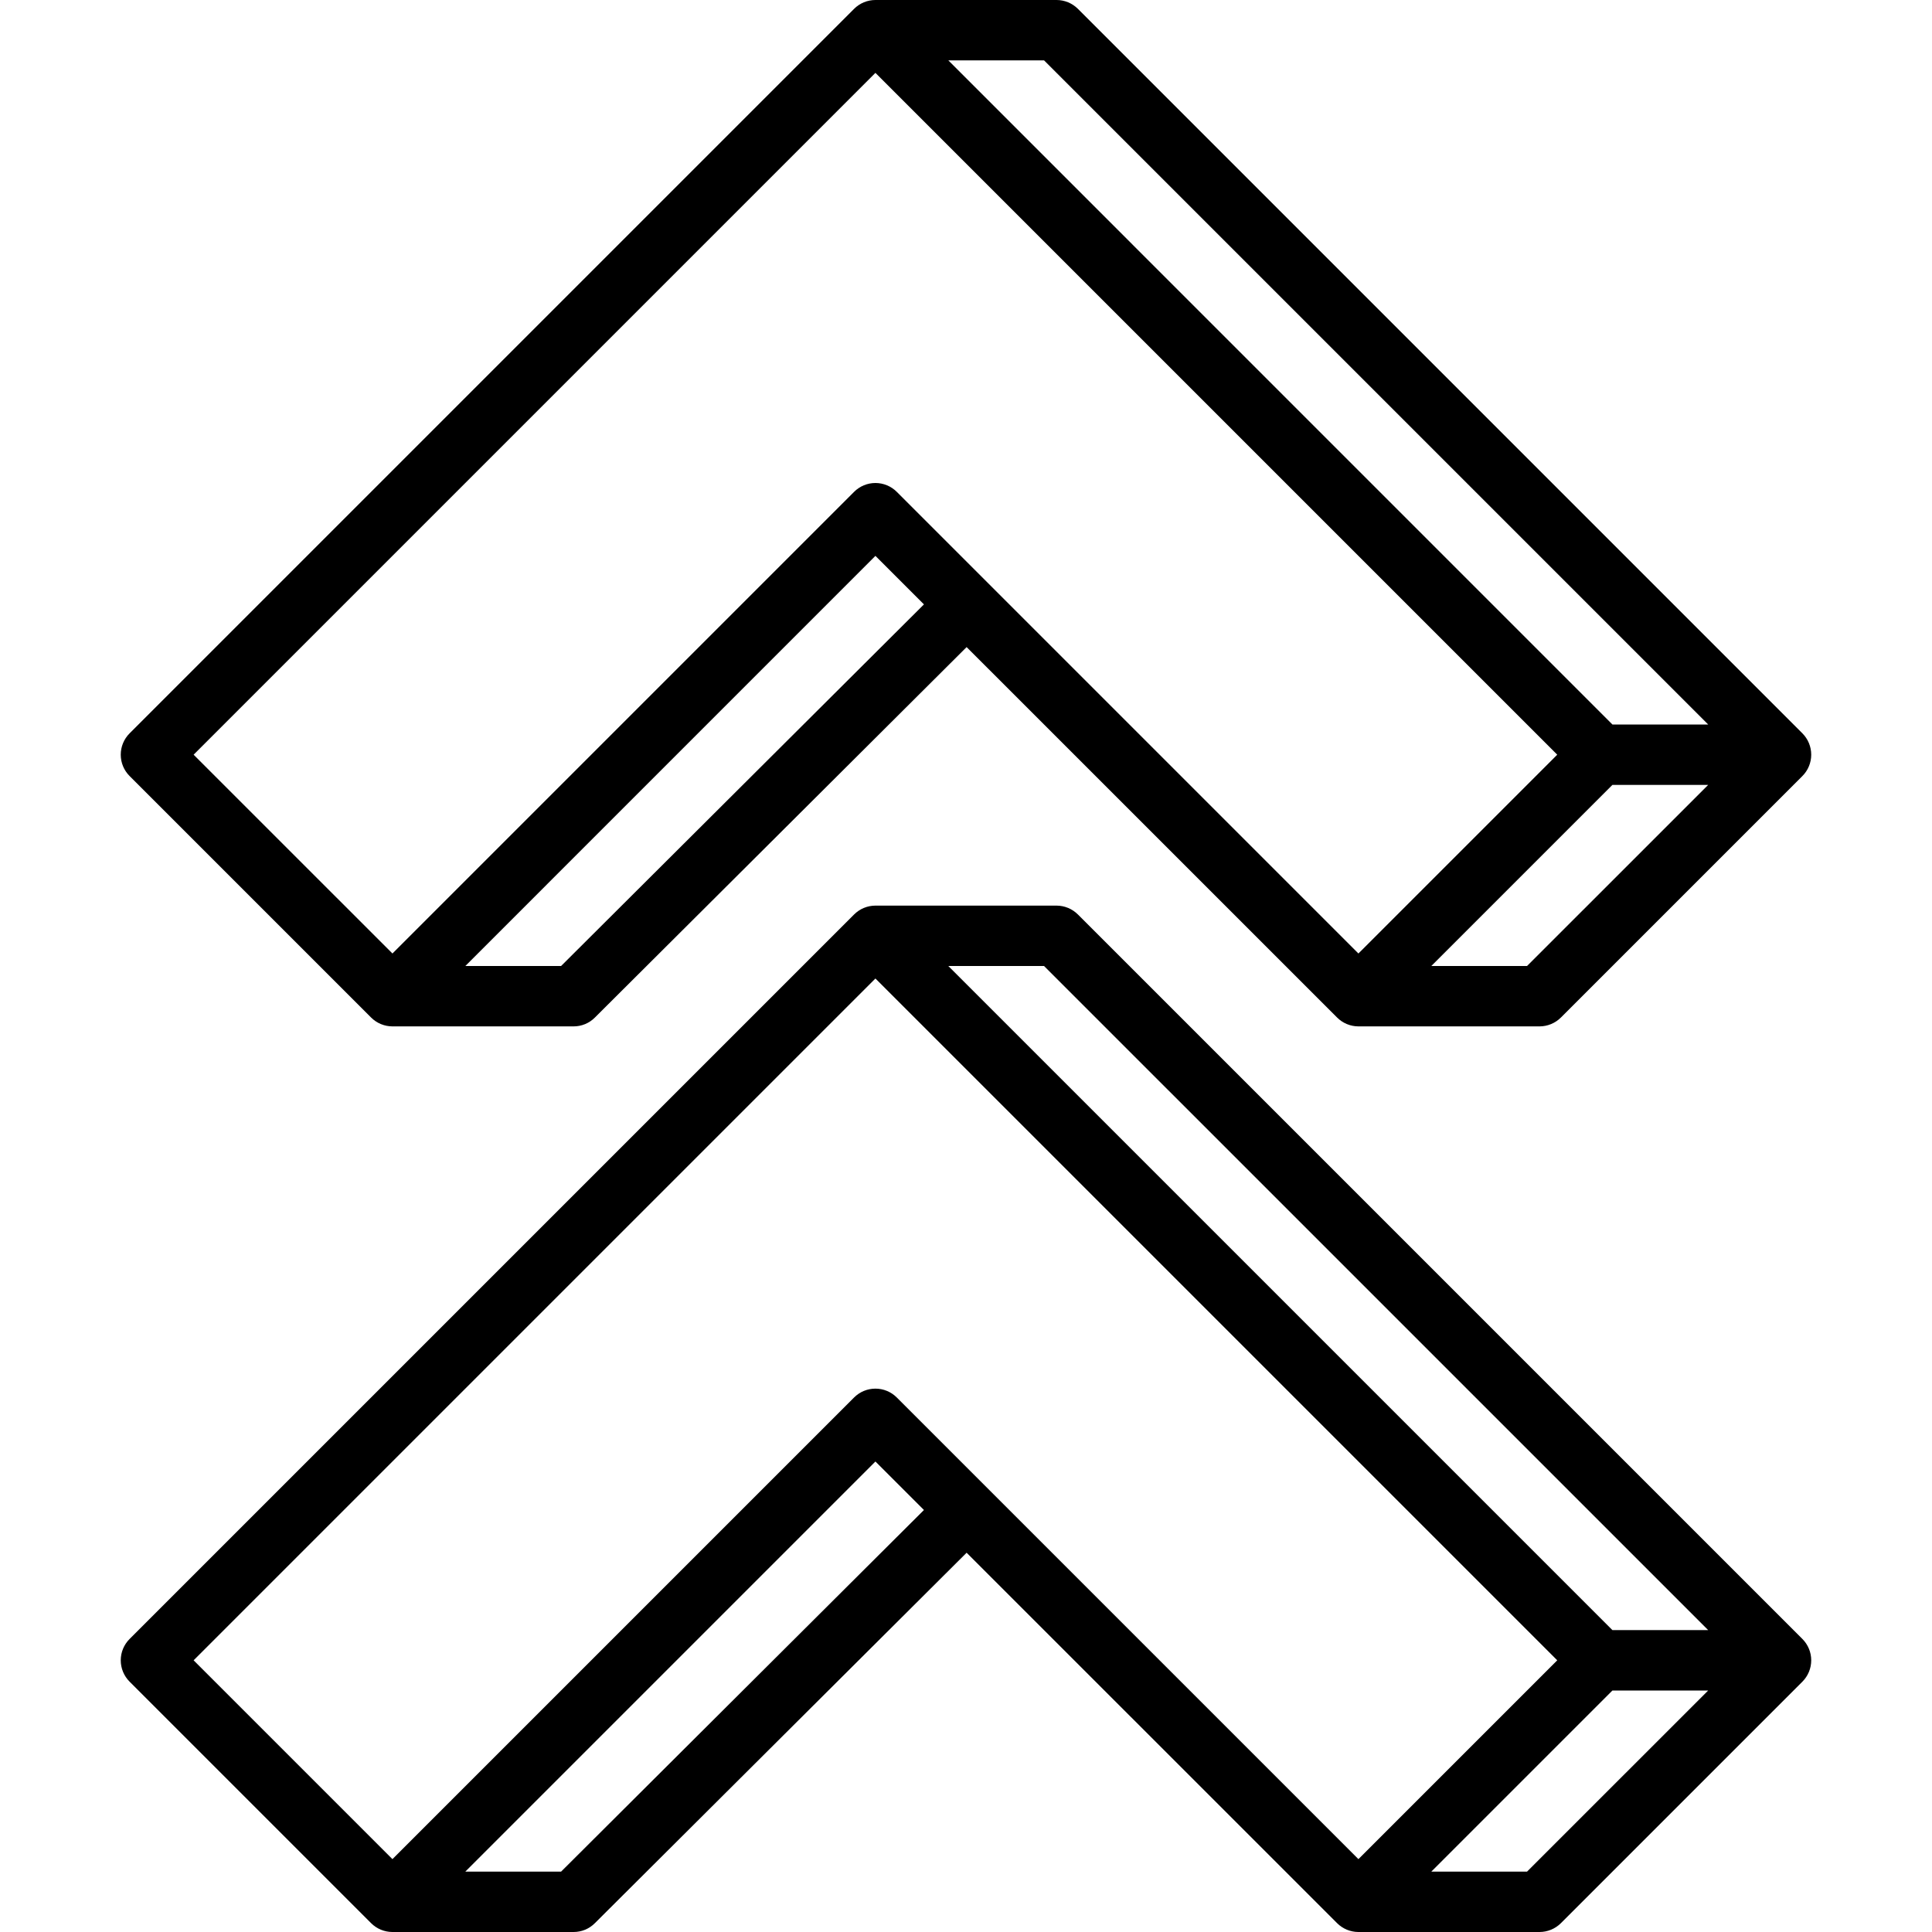 <svg width="78" height="78" viewBox="0 0 78 78" fill="none" xmlns="http://www.w3.org/2000/svg">
<g clip-path="url(#clip0_350_7985)">
<path d="M34.482 0.357L5.232 29.607C5.003 29.836 4.875 30.146 4.875 30.469C4.875 30.792 5.003 31.102 5.232 31.33L14.982 41.08C15.21 41.309 15.52 41.437 15.844 41.438L23.156 41.438C23.316 41.438 23.474 41.407 23.622 41.346C23.769 41.285 23.904 41.195 24.016 41.082L39.025 26.125L53.982 41.08C54.21 41.309 54.52 41.437 54.843 41.438L62.156 41.438C62.479 41.437 62.789 41.309 63.018 41.08L72.768 31.33C72.996 31.102 73.124 30.792 73.124 30.469C73.124 30.146 72.996 29.836 72.768 29.607L43.518 0.357C43.289 0.129 42.979 6.31843e-05 42.656 -5.46616e-06L35.343 -5.14652e-06C35.02 6.35322e-05 34.71 0.129 34.482 0.357ZM22.653 39L18.787 39L35.343 22.442L37.302 24.401L22.653 39ZM36.205 19.857C35.977 19.629 35.667 19.5 35.343 19.5C35.02 19.5 34.71 19.629 34.482 19.857L15.844 38.495L7.817 30.469L35.343 2.942L62.87 30.469L54.843 38.495L36.205 19.857ZM57.786 39L65.098 31.688L68.964 31.688L61.651 39L57.786 39ZM68.964 29.25L65.098 29.25L38.286 2.437L42.151 2.437L68.964 29.25Z" fill="black"/>
<path d="M42.656 36.562L35.343 36.562C35.02 36.563 34.71 36.691 34.482 36.92L5.232 66.17C5.003 66.398 4.875 66.708 4.875 67.031C4.875 67.354 5.003 67.664 5.232 67.893L14.982 77.643C15.21 77.871 15.52 78 15.844 78L23.156 78C23.316 78 23.474 77.969 23.622 77.908C23.769 77.847 23.904 77.757 24.016 77.644L39.025 62.688L53.982 77.643C54.21 77.871 54.52 78 54.843 78L62.156 78C62.479 78 62.789 77.871 63.018 77.643L72.768 67.893C72.996 67.664 73.124 67.354 73.124 67.031C73.124 66.708 72.996 66.398 72.768 66.17L43.518 36.92C43.289 36.691 42.979 36.563 42.656 36.562ZM22.653 75.562L18.786 75.562L35.343 59.005L37.302 60.963L22.653 75.562ZM36.205 56.42C35.977 56.191 35.667 56.063 35.343 56.063C35.02 56.063 34.71 56.191 34.482 56.42L15.844 75.058L7.817 67.031L35.343 39.505L62.87 67.031L54.843 75.058L36.205 56.42ZM57.786 75.562L65.098 68.25L68.964 68.25L61.651 75.562L57.786 75.562ZM68.964 65.812L65.098 65.812L38.286 39L42.151 39L68.964 65.812Z" fill="black"/>
</g>
<defs>
<clipPath id="clip0_350_7985">
<rect width="78" height="78" fill="white" transform="translate(0 78) rotate(-90)"/>
</clipPath>
</defs>
</svg>

